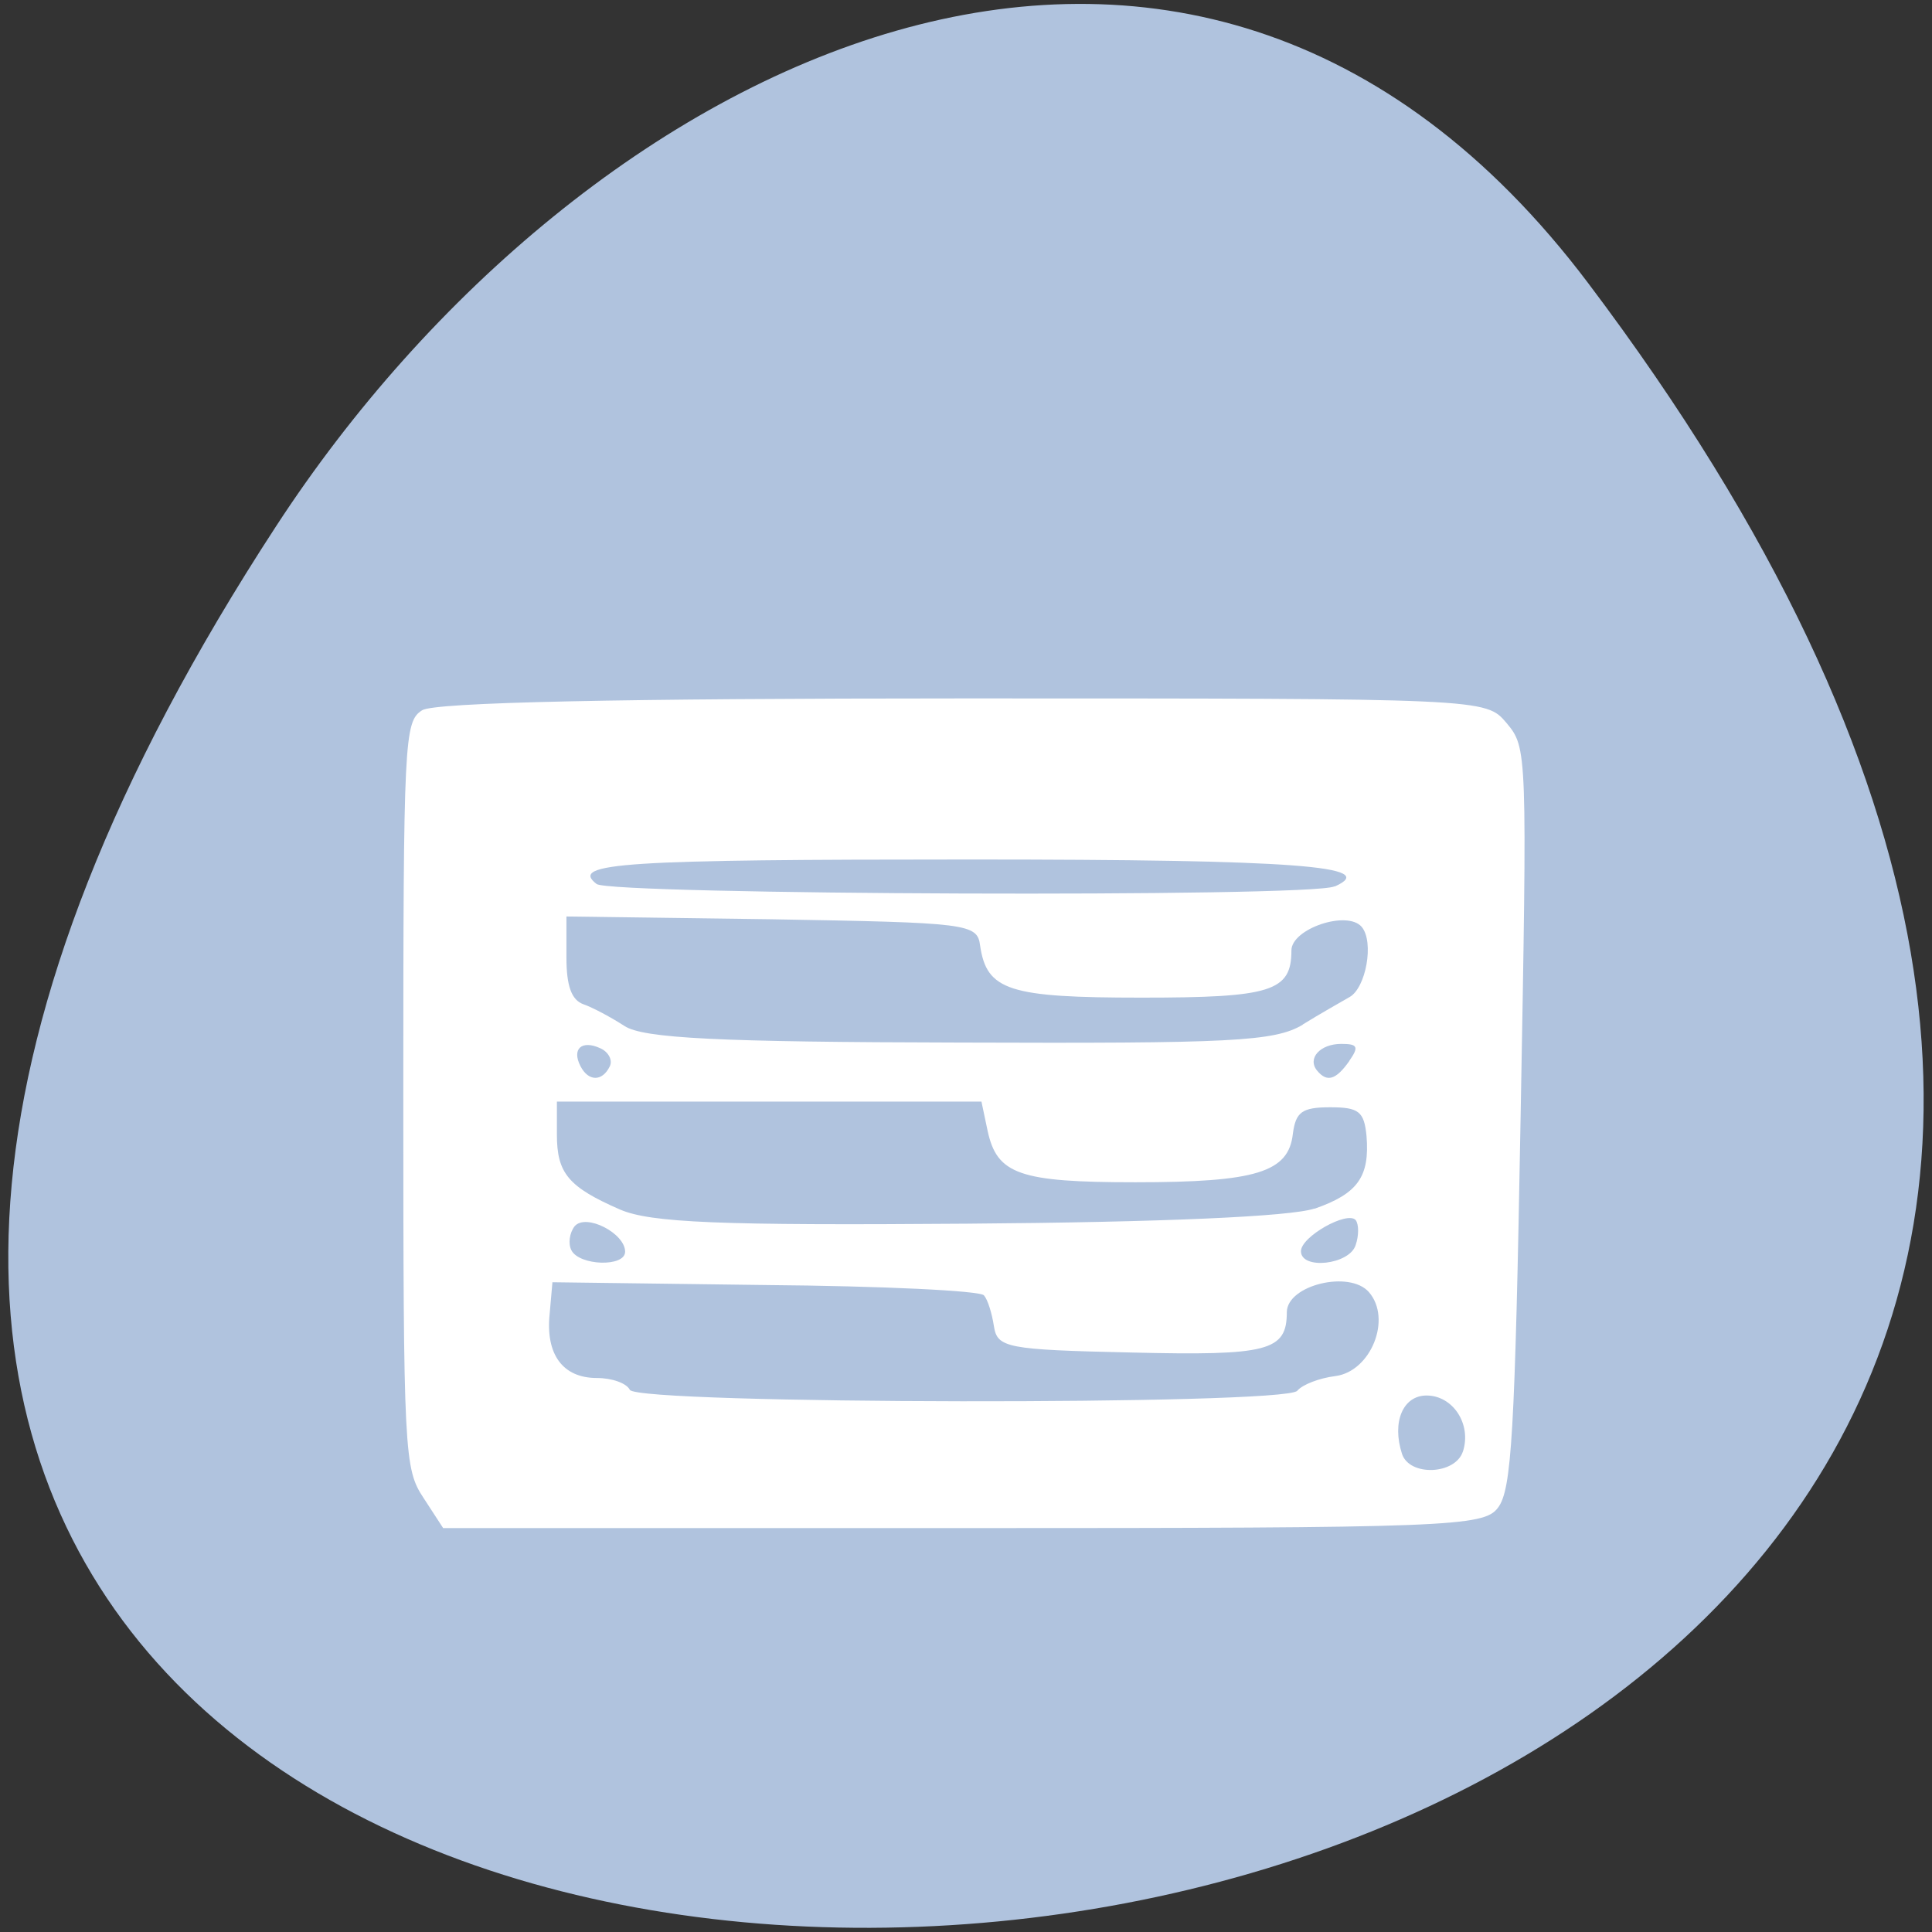 <svg xmlns="http://www.w3.org/2000/svg" viewBox="0 0 16 16"><rect x="0" y="0" width="16" height="16" fill="#333333" stroke="none"/><path d="m 13.152 2.344 c 12.508 16.578 -21.91 18.934 -10.863 2.01 c 2.516 -3.859 7.551 -6.402 10.863 -2.01" fill="#b0c3de"/><path d="m 3.508 12.406 c -0.16 -0.242 -0.168 -0.359 -0.168 -3.34 c 0 -2.953 0.008 -3.09 0.156 -3.184 c 0.102 -0.066 1.652 -0.098 4.48 -0.098 c 4.324 0 4.328 0 4.5 0.203 c 0.172 0.207 0.172 0.219 0.117 3.266 c -0.047 2.625 -0.074 3.086 -0.188 3.234 c -0.117 0.156 -0.402 0.168 -4.43 0.168 h -4.305 m 8.445 -0.633 c 0.074 -0.227 -0.082 -0.465 -0.301 -0.465 c -0.195 0 -0.289 0.219 -0.203 0.484 c 0.063 0.188 0.441 0.172 0.504 -0.02 m -1.371 -0.504 c 0.043 -0.051 0.184 -0.105 0.316 -0.121 c 0.293 -0.039 0.469 -0.473 0.277 -0.695 c -0.16 -0.184 -0.676 -0.059 -0.68 0.164 c 0 0.324 -0.152 0.363 -1.285 0.336 c -1.039 -0.023 -1.113 -0.039 -1.141 -0.219 c -0.016 -0.105 -0.051 -0.219 -0.082 -0.254 c -0.027 -0.039 -0.844 -0.078 -1.812 -0.086 l -1.762 -0.023 l -0.023 0.262 c -0.035 0.336 0.109 0.531 0.391 0.531 c 0.125 0 0.246 0.043 0.273 0.098 c 0.066 0.121 5.422 0.129 5.527 0.008 m -5.566 -1.152 c 0 -0.152 -0.324 -0.32 -0.418 -0.211 c -0.043 0.055 -0.055 0.145 -0.027 0.199 c 0.066 0.129 0.445 0.141 0.445 0.012 m 6.05 -0.055 c 0.027 -0.078 0.027 -0.172 0 -0.207 c -0.07 -0.078 -0.453 0.137 -0.453 0.258 c 0 0.156 0.402 0.113 0.453 -0.051 m -0.34 -0.301 c 0.359 -0.125 0.457 -0.266 0.43 -0.602 c -0.02 -0.203 -0.063 -0.238 -0.301 -0.238 c -0.234 0 -0.285 0.039 -0.309 0.219 c -0.035 0.32 -0.305 0.402 -1.305 0.402 c -0.961 0 -1.145 -0.066 -1.223 -0.426 l -0.051 -0.242 h -3.516 v 0.273 c 0 0.32 0.094 0.434 0.523 0.621 c 0.254 0.109 0.82 0.133 2.875 0.117 c 1.625 -0.012 2.676 -0.059 2.875 -0.125 m -5.836 -1.176 c 0.027 -0.051 -0.008 -0.121 -0.078 -0.152 c -0.152 -0.07 -0.238 0.004 -0.164 0.148 c 0.066 0.129 0.18 0.129 0.242 0.004 m 6.125 -0.047 c 0.082 -0.117 0.07 -0.141 -0.066 -0.141 c -0.176 0 -0.285 0.121 -0.199 0.223 c 0.082 0.098 0.156 0.074 0.266 -0.082 m -0.387 -0.301 c 0.145 -0.09 0.32 -0.188 0.387 -0.227 c 0.137 -0.074 0.207 -0.457 0.102 -0.582 c -0.121 -0.141 -0.582 0.016 -0.582 0.195 c 0 0.34 -0.168 0.391 -1.242 0.391 c -1.098 0 -1.281 -0.059 -1.336 -0.43 c -0.023 -0.184 -0.098 -0.191 -1.727 -0.219 l -1.699 -0.023 v 0.34 c 0 0.238 0.043 0.352 0.141 0.387 c 0.078 0.027 0.23 0.109 0.34 0.18 c 0.156 0.102 0.773 0.133 2.773 0.137 c 2.254 0.008 2.609 -0.008 2.844 -0.148 m 0.266 -1.145 c 0.375 -0.168 -0.316 -0.223 -3.02 -0.223 c -2.863 0 -3.324 0.027 -3.094 0.203 c 0.121 0.09 5.906 0.113 6.109 0.02" fill="#fff"/></svg>